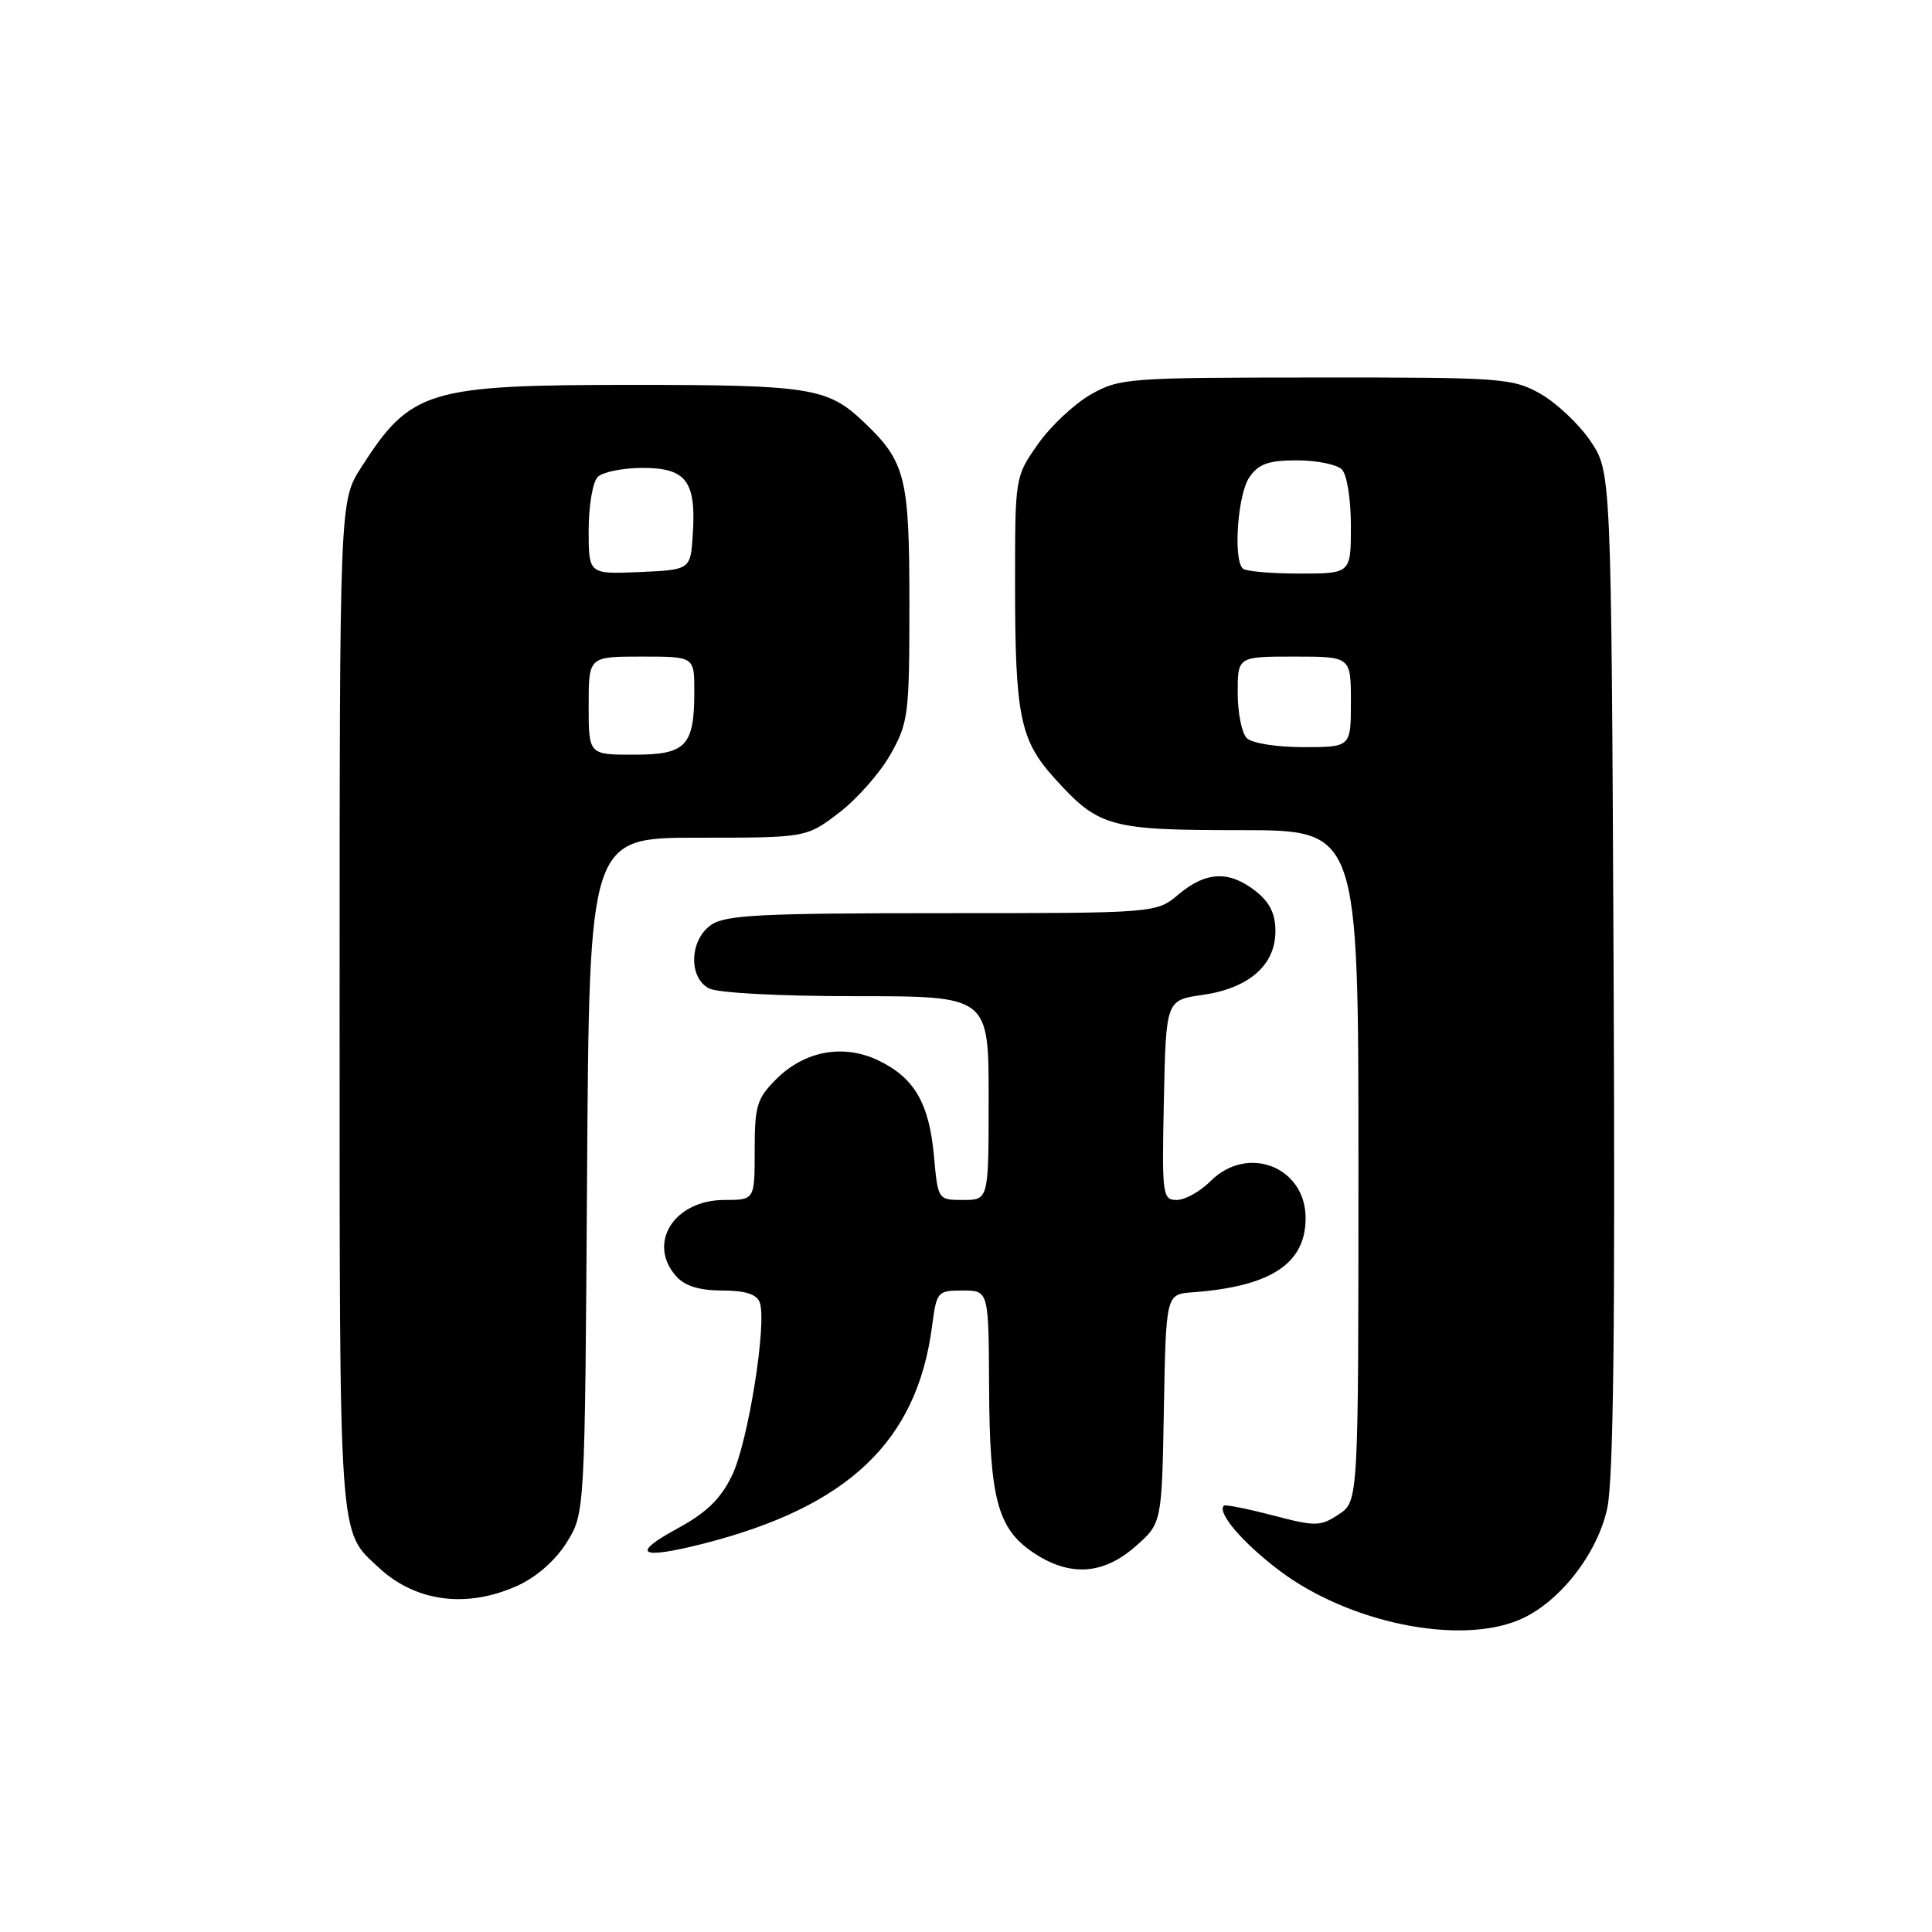 <?xml version="1.0" encoding="UTF-8" standalone="no"?>
<!DOCTYPE svg PUBLIC "-//W3C//DTD SVG 1.1//EN" "http://www.w3.org/Graphics/SVG/1.1/DTD/svg11.dtd" >
<svg xmlns="http://www.w3.org/2000/svg" xmlns:xlink="http://www.w3.org/1999/xlink" version="1.1" viewBox="0 0 256 256">
 <g >
 <path fill="currentColor"
d=" M 201.28 214.65 C 206.52 212.46 211.65 205.97 212.97 199.85 C 213.79 196.02 214.03 175.74 213.81 128.50 C 213.50 62.50 213.50 62.50 210.73 58.42 C 209.21 56.18 206.22 53.37 204.10 52.17 C 200.40 50.10 199.08 50.00 174.36 50.02 C 149.43 50.03 148.36 50.11 144.54 52.27 C 142.36 53.51 139.21 56.46 137.54 58.84 C 134.50 63.17 134.50 63.17 134.50 77.34 C 134.50 94.84 135.15 98.06 139.73 103.12 C 145.59 109.61 146.99 110.00 164.45 110.00 C 180.00 110.00 180.00 110.00 180.00 154.48 C 180.00 198.95 180.00 198.95 177.38 200.67 C 174.93 202.28 174.34 202.28 168.63 200.79 C 165.26 199.91 162.35 199.33 162.17 199.51 C 161.23 200.42 164.67 204.44 169.50 208.09 C 178.68 215.02 193.23 218.02 201.28 214.65 Z  M 68.60 210.10 C 71.12 208.95 73.61 206.75 75.10 204.37 C 77.50 200.50 77.50 200.50 77.79 155.75 C 78.08 111.00 78.08 111.00 92.46 111.00 C 106.84 111.00 106.84 111.00 111.17 107.70 C 113.55 105.89 116.62 102.40 118.00 99.95 C 120.37 95.74 120.50 94.68 120.50 80.00 C 120.50 63.12 120.00 61.17 114.34 55.81 C 109.66 51.39 107.22 51.00 83.90 51.00 C 56.62 51.00 54.44 51.66 47.85 61.95 C 45.00 66.39 45.00 66.39 45.00 133.25 C 45.00 205.14 44.83 202.72 50.16 207.69 C 55.06 212.27 61.86 213.16 68.60 210.10 Z  M 150.44 204.92 C 153.95 201.84 153.95 201.84 154.22 186.67 C 154.50 171.50 154.50 171.50 158.00 171.24 C 168.40 170.47 173.00 167.45 173.00 161.40 C 173.00 154.60 165.30 151.61 160.41 156.50 C 159.03 157.88 157.02 159.00 155.93 159.00 C 154.03 159.00 153.95 158.39 154.22 145.76 C 154.50 132.52 154.50 132.52 159.36 131.83 C 165.49 130.95 169.00 127.88 169.00 123.40 C 169.00 121.07 168.25 119.55 166.37 118.07 C 162.88 115.33 159.80 115.46 156.18 118.50 C 153.21 121.00 153.21 121.00 124.83 121.00 C 100.76 121.00 96.11 121.24 94.22 122.56 C 91.37 124.55 91.20 129.50 93.93 130.96 C 95.06 131.57 103.24 132.00 113.43 132.00 C 131.00 132.00 131.00 132.00 131.00 145.50 C 131.00 159.00 131.00 159.00 127.64 159.00 C 124.28 159.00 124.28 159.00 123.75 153.13 C 123.11 146.14 121.13 142.77 116.34 140.49 C 111.72 138.30 106.60 139.25 102.85 143.00 C 100.29 145.55 100.00 146.53 100.00 152.42 C 100.00 159.00 100.00 159.00 96.00 159.00 C 89.29 159.00 85.68 164.78 89.65 169.17 C 90.78 170.41 92.72 171.00 95.69 171.00 C 98.72 171.00 100.25 171.48 100.66 172.55 C 101.67 175.20 99.14 191.08 97.00 195.50 C 95.49 198.62 93.63 200.43 89.77 202.53 C 83.48 205.95 84.74 206.69 93.21 204.54 C 112.39 199.65 121.51 190.99 123.50 175.75 C 124.11 171.12 124.21 171.00 127.56 171.00 C 131.00 171.00 131.00 171.00 131.06 183.75 C 131.12 198.57 132.18 202.54 136.90 205.72 C 141.71 208.95 146.14 208.69 150.44 204.92 Z  M 165.20 97.80 C 164.54 97.14 164.00 94.44 164.00 91.80 C 164.00 87.00 164.00 87.00 171.50 87.00 C 179.00 87.00 179.00 87.00 179.00 93.00 C 179.00 99.00 179.00 99.00 172.70 99.00 C 169.13 99.00 165.88 98.48 165.20 97.80 Z  M 164.67 75.33 C 163.38 74.05 164.01 65.43 165.56 63.22 C 166.79 61.46 168.09 61.00 171.86 61.00 C 174.47 61.00 177.14 61.54 177.80 62.20 C 178.48 62.88 179.00 66.13 179.00 69.70 C 179.00 76.00 179.00 76.00 172.17 76.00 C 168.41 76.00 165.03 75.70 164.67 75.33 Z  M 78.00 93.50 C 78.00 87.00 78.00 87.00 85.00 87.00 C 92.00 87.00 92.00 87.00 92.00 91.57 C 92.00 98.87 90.93 100.00 83.96 100.00 C 78.00 100.00 78.00 100.00 78.00 93.50 Z  M 78.00 70.25 C 78.00 67.03 78.54 63.86 79.20 63.20 C 79.86 62.54 82.54 62.00 85.16 62.00 C 90.92 62.00 92.26 63.76 91.80 70.78 C 91.50 75.50 91.50 75.50 84.75 75.80 C 78.00 76.09 78.00 76.09 78.00 70.25 Z "/>
</g>
</svg>